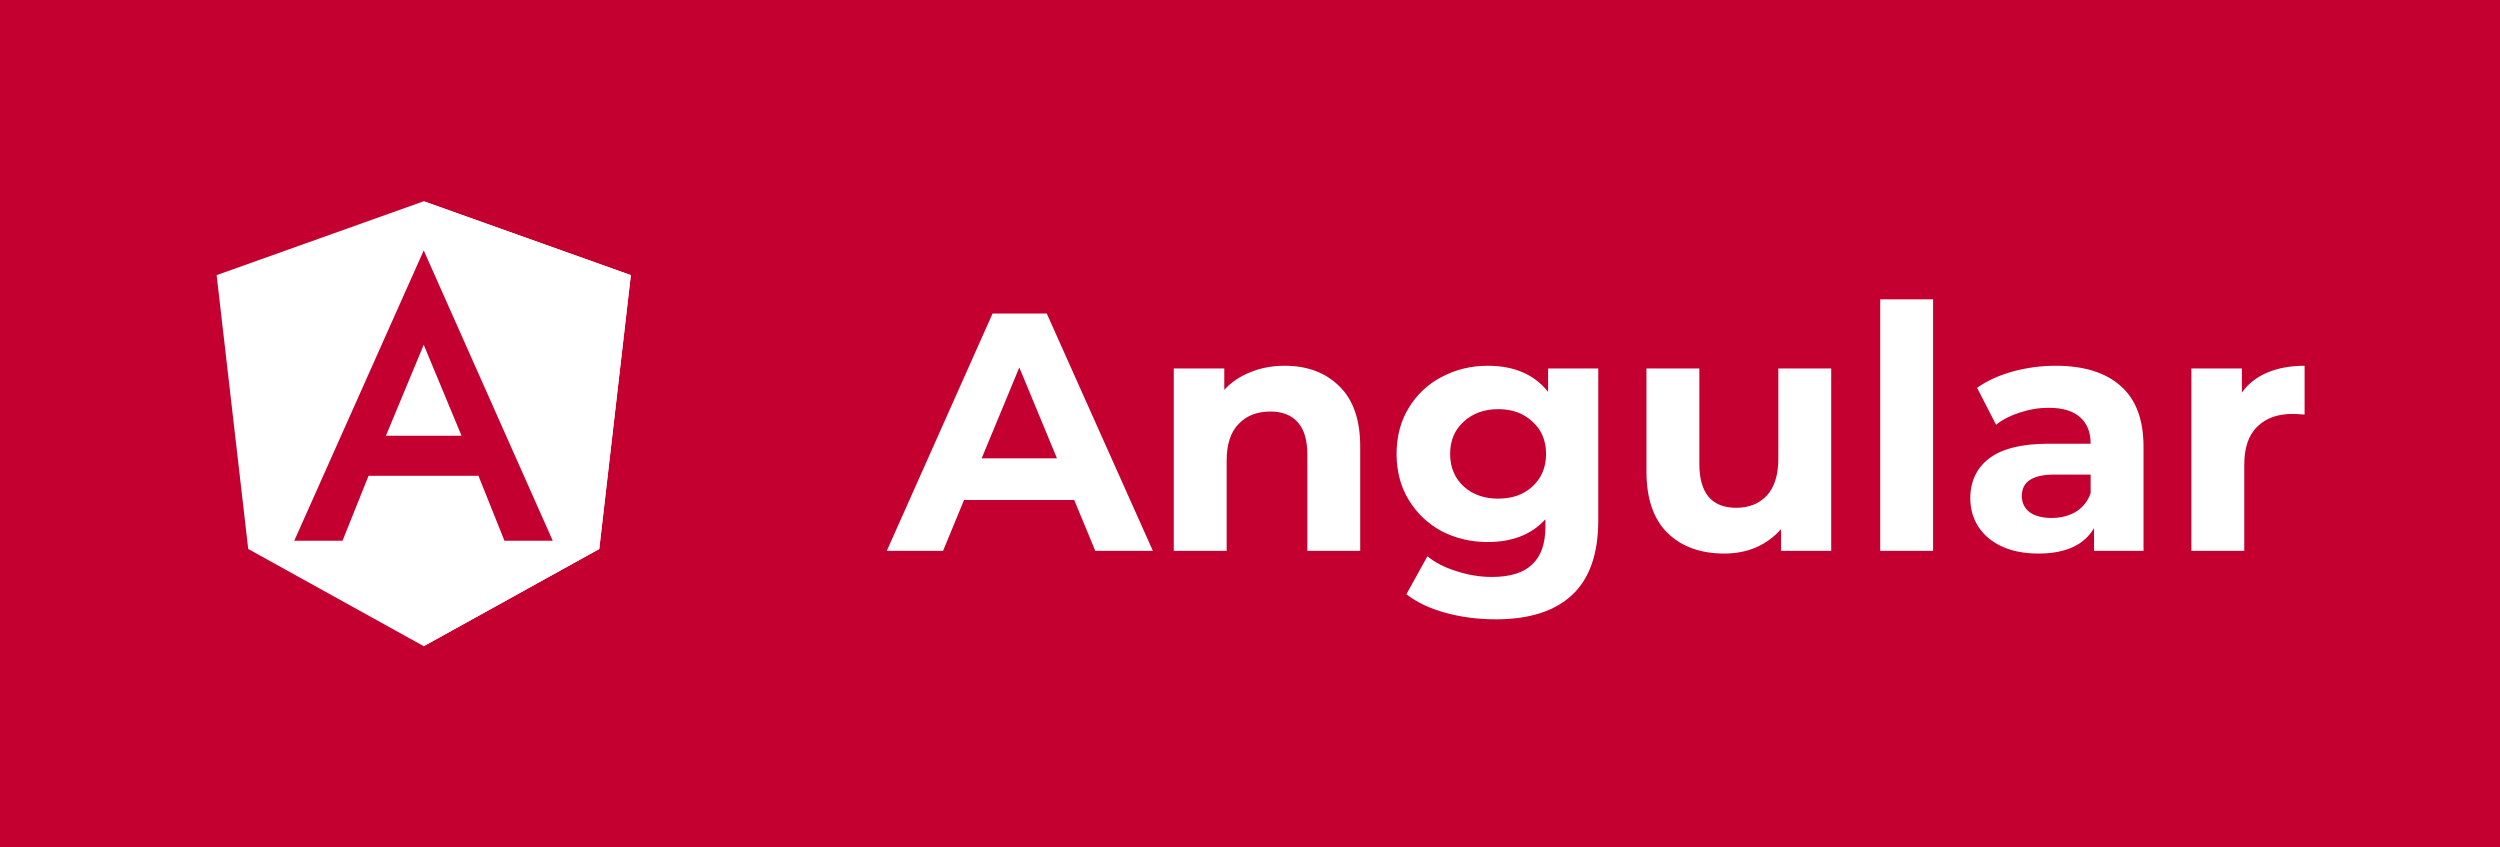 <svg width="118" height="40" viewBox="0 0 118 40" fill="none" xmlns="http://www.w3.org/2000/svg">
<rect width="118" height="40" fill="#C3002F"/>
<path d="M20 9.5L10.225 12.986L11.716 25.912L20 30.5L28.285 25.912L29.776 12.986L20 9.5Z" fill="white"/>
<path d="M20 9.5L20 11.831V11.82L20 30.5L28.285 25.912L29.776 12.986L20 9.5Z" fill="white"/>
<path d="M20 11.821L13.889 25.523H16.167L17.396 22.457H22.583L23.811 25.523H26.09L20 11.821ZM21.785 20.567H18.215L20 16.273L21.785 20.567Z" fill="#C3002F"/>
<path d="M50.704 23.6H45.504L44.512 26H41.856L46.848 14.8H49.408L54.416 26H51.696L50.704 23.6ZM49.888 21.632L48.112 17.344L46.336 21.632H49.888ZM60.634 17.264C61.701 17.264 62.559 17.584 63.21 18.224C63.871 18.864 64.202 19.813 64.202 21.072V26H61.706V21.456C61.706 20.773 61.557 20.267 61.258 19.936C60.959 19.595 60.527 19.424 59.962 19.424C59.333 19.424 58.831 19.621 58.458 20.016C58.085 20.4 57.898 20.976 57.898 21.744V26H55.402V17.392H57.786V18.4C58.117 18.037 58.527 17.76 59.018 17.568C59.509 17.365 60.047 17.264 60.634 17.264ZM75.438 17.392V24.56C75.438 26.139 75.028 27.312 74.206 28.08C73.385 28.848 72.185 29.232 70.606 29.232C69.774 29.232 68.985 29.131 68.238 28.928C67.492 28.725 66.873 28.432 66.382 28.048L67.374 26.256C67.737 26.555 68.196 26.789 68.75 26.96C69.305 27.141 69.86 27.232 70.414 27.232C71.278 27.232 71.913 27.035 72.318 26.64C72.734 26.256 72.942 25.669 72.942 24.88V24.512C72.292 25.227 71.385 25.584 70.222 25.584C69.433 25.584 68.708 25.413 68.046 25.072C67.396 24.72 66.878 24.229 66.494 23.6C66.11 22.971 65.918 22.245 65.918 21.424C65.918 20.603 66.11 19.877 66.494 19.248C66.878 18.619 67.396 18.133 68.046 17.792C68.708 17.44 69.433 17.264 70.222 17.264C71.47 17.264 72.42 17.675 73.07 18.496V17.392H75.438ZM70.718 23.536C71.38 23.536 71.918 23.344 72.334 22.96C72.761 22.565 72.974 22.053 72.974 21.424C72.974 20.795 72.761 20.288 72.334 19.904C71.918 19.509 71.38 19.312 70.718 19.312C70.057 19.312 69.513 19.509 69.086 19.904C68.66 20.288 68.446 20.795 68.446 21.424C68.446 22.053 68.66 22.565 69.086 22.96C69.513 23.344 70.057 23.536 70.718 23.536ZM86.433 17.392V26H84.065V24.976C83.735 25.349 83.34 25.637 82.881 25.84C82.423 26.032 81.927 26.128 81.393 26.128C80.263 26.128 79.367 25.803 78.705 25.152C78.044 24.501 77.713 23.536 77.713 22.256V17.392H80.209V21.888C80.209 23.275 80.791 23.968 81.953 23.968C82.551 23.968 83.031 23.776 83.393 23.392C83.756 22.997 83.937 22.416 83.937 21.648V17.392H86.433ZM88.746 14.128H91.242V26H88.746V14.128ZM97.03 17.264C98.364 17.264 99.388 17.584 100.102 18.224C100.817 18.853 101.174 19.808 101.174 21.088V26H98.838V24.928C98.369 25.728 97.494 26.128 96.214 26.128C95.553 26.128 94.977 26.016 94.486 25.792C94.006 25.568 93.638 25.259 93.382 24.864C93.126 24.469 92.998 24.021 92.998 23.52C92.998 22.72 93.297 22.091 93.894 21.632C94.502 21.173 95.436 20.944 96.694 20.944H98.678C98.678 20.4 98.513 19.984 98.182 19.696C97.852 19.397 97.356 19.248 96.694 19.248C96.236 19.248 95.782 19.323 95.334 19.472C94.897 19.611 94.524 19.803 94.214 20.048L93.318 18.304C93.788 17.973 94.348 17.717 94.998 17.536C95.66 17.355 96.337 17.264 97.03 17.264ZM96.838 24.448C97.265 24.448 97.644 24.352 97.974 24.16C98.305 23.957 98.54 23.664 98.678 23.28V22.4H96.966C95.942 22.4 95.43 22.736 95.43 23.408C95.43 23.728 95.553 23.984 95.798 24.176C96.054 24.357 96.401 24.448 96.838 24.448ZM105.817 18.528C106.116 18.112 106.516 17.797 107.017 17.584C107.529 17.371 108.116 17.264 108.777 17.264V19.568C108.5 19.547 108.313 19.536 108.217 19.536C107.503 19.536 106.943 19.739 106.537 20.144C106.132 20.539 105.929 21.136 105.929 21.936V26H103.433V17.392H105.817V18.528Z" fill="white"/>
</svg>

